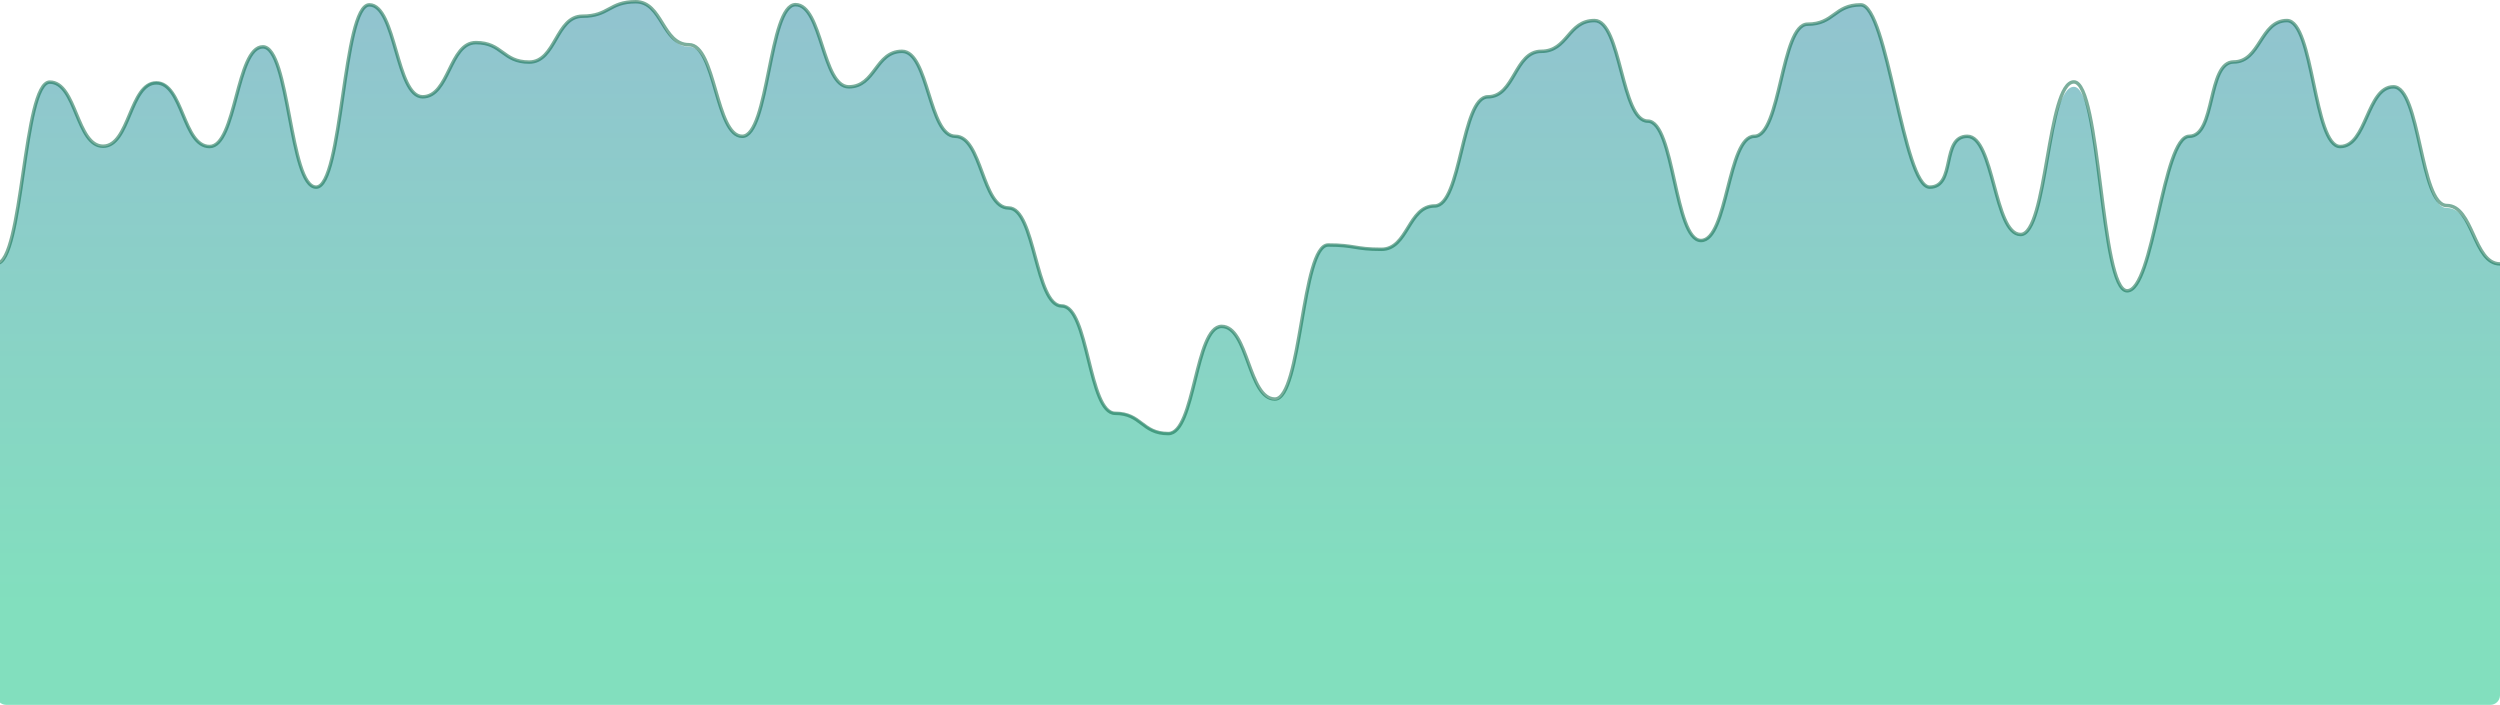 <?xml version="1.0" encoding="UTF-8"?>
<svg width="1440px" height="406px" viewBox="0 0 1440 406" version="1.1" xmlns="http://www.w3.org/2000/svg" xmlns:xlink="http://www.w3.org/1999/xlink">
    <!-- Generator: Sketch 49.3 (51167) - http://www.bohemiancoding.com/sketch -->
    <title>lines</title>
    <desc>Created with Sketch.</desc>
    <defs>
        <linearGradient x1="50%" y1="-127.414%" x2="50%" y2="87.223%" id="linearGradient-1">
            <stop stop-color="#6146D7" offset="0%"></stop>
            <stop stop-color="#19c587" offset="100%"></stop>
        </linearGradient>
    </defs>
    <g id="Page-1" stroke="none" stroke-width="1" fill="none" fill-rule="evenodd">
        <g id="Desktop-HD-Copy" transform="translate(0, -663)">
            <g id="lines" transform="translate(719, 866.5) scale(-1, 1) translate(-719, -866.5) translate(-2, 664)">
                <path d="M0,151 C15.34,151 15.34,118.777 30.681,118.777 C46.021,118.777 46.021,48.897 61.362,48.897 C76.702,48.897 76.702,83.219 92.043,83.219 C107.383,83.219 107.383,10.819 122.723,10.819 C138.064,10.819 138.064,34.759 153.404,34.759 C168.745,34.759 163.66,77.338 179,77.338 C194.34,77.338 199.426,166.5 214.766,166.5 C230.106,166.5 230.106,49.004 245.447,49.004 C260.787,49.004 260.787,134.066 276.128,134.066 C291.468,134.066 291.468,77.338 306.809,77.338 C322.149,77.338 313.16,106.554 328.5,106.554 C343.84,106.554 352.83,1.787 368.17,1.787 C383.511,1.787 383.511,12.905 398.851,12.905 C414.191,12.905 414.191,77.338 429.532,77.338 C444.872,77.338 444.872,137.229 460.213,137.229 C475.553,137.229 475.553,68.614 490.894,68.614 C506.234,68.614 506.234,10.819 521.574,10.819 C536.915,10.819 536.915,28.501 552.255,28.501 C567.596,28.501 567.596,54.632 582.936,54.632 C598.277,54.632 598.277,117.37 613.617,117.37 C628.957,117.37 628.957,142.29 644.298,142.29 C659.638,142.29 659.638,139.815 674.979,139.815 C690.319,139.815 690.319,229.347 705.66,229.347 C721,229.347 721,187 736.34,187 C751.681,187 751.681,248.187 767.021,248.187 C782.362,248.187 782.362,236.549 797.702,236.549 C813.043,236.549 813.043,174.86 828.383,174.86 C843.723,174.86 843.723,118.519 859.064,118.519 C874.404,118.519 874.404,77.338 889.745,77.338 C905.085,77.338 905.085,28.501 920.426,28.501 C935.766,28.501 935.766,49.004 951.106,49.004 C966.447,49.004 966.447,1.68 981.787,1.68 C997.128,1.68 997.128,77.506 1012.468,77.506 C1027.809,77.506 1027.809,25.919 1043.149,25.919 C1058.489,25.919 1058.489,0 1073.83,0 C1089.17,0 1089.17,8.314 1104.511,8.314 C1119.851,8.314 1119.851,34.684 1135.191,34.684 C1150.532,34.684 1150.532,23.492 1165.872,23.492 C1181.213,23.492 1181.213,54.632 1196.553,54.632 C1211.894,54.632 1211.894,1.68 1227.234,1.68 C1242.574,1.68 1242.574,106.554 1257.915,106.554 C1273.255,106.554 1273.255,25.919 1288.596,25.919 C1303.936,25.919 1303.936,83.219 1319.277,83.219 C1334.617,83.219 1334.617,46.19 1349.957,46.19 C1365.298,46.19 1365.298,83.4 1380.638,83.4 C1395.979,83.4 1395.979,46.19 1411.319,46.19 C1426.66,46.19 1426.66,151.37 1442,151.37 L1442,399.452 C1442,402.516 1439.517,405 1436.454,405 L5.546,405 C2.483,405 3.75116195e-16,402.516 0,399.452 L0,151 Z" id="fill" fill="url(#linearGradient-1)" fill-rule="nonzero" opacity="0.545"></path>
                <path d="M0,151 C15.34,151 15.34,117.37 30.681,117.37 C46.021,117.37 46.021,49.004 61.362,49.004 C76.702,49.004 76.702,83.4 92.043,83.4 C107.383,83.4 107.383,10.842 122.723,10.842 C138.064,10.842 138.064,34.684 153.404,34.684 C168.745,34.684 163.66,77.506 179,77.506 C194.34,77.506 199.426,166.5 214.766,166.5 C230.106,166.5 230.106,46.19 245.447,46.19 C260.787,46.19 260.787,134.066 276.128,134.066 C291.468,134.066 291.468,77.506 306.809,77.506 C322.149,77.506 313.16,106.786 328.5,106.786 C343.84,106.786 352.83,1.79 368.17,1.79 C383.511,1.79 383.511,12.933 398.851,12.933 C414.191,12.933 414.191,77.506 429.532,77.506 C444.872,77.506 444.872,137.527 460.213,137.527 C475.553,137.527 475.553,68.763 490.894,68.763 C506.234,68.763 506.234,10.842 521.574,10.842 C536.915,10.842 536.915,28.563 552.255,28.563 C567.596,28.563 567.596,54.751 582.936,54.751 C598.277,54.751 598.277,117.625 613.617,117.625 C628.957,117.625 628.957,142.599 644.298,142.599 C659.638,142.599 659.638,140.118 674.979,140.118 C690.319,140.118 690.319,228.849 705.66,228.849 C721,228.849 721,187 736.34,187 C751.681,187 751.681,248.727 767.021,248.727 C782.362,248.727 782.362,237.063 797.702,237.063 C813.043,237.063 813.043,175.24 828.383,175.24 C843.723,175.24 843.723,118.777 859.064,118.777 C874.404,118.777 874.404,77.506 889.745,77.506 C905.085,77.506 905.085,28.563 920.426,28.563 C935.766,28.563 935.766,49.004 951.106,49.004 C966.447,49.004 966.447,1.683 981.787,1.683 C997.128,1.683 997.128,77.506 1012.468,77.506 C1027.809,77.506 1027.809,24.752 1043.149,24.752 C1058.489,24.752 1058.489,0 1073.83,0 C1089.17,0 1089.17,8.332 1104.511,8.332 C1119.851,8.332 1119.851,34.759 1135.191,34.759 C1150.532,34.759 1150.532,23.543 1165.872,23.543 C1181.213,23.543 1181.213,54.751 1196.553,54.751 C1211.894,54.751 1211.894,1.79 1227.234,1.79 C1242.574,1.79 1242.574,106.786 1257.915,106.786 C1273.255,106.786 1273.255,25.975 1288.596,25.975 C1303.936,25.975 1303.936,83.4 1319.277,83.4 C1334.617,83.4 1334.617,46.738 1349.957,46.738 C1365.298,46.738 1365.298,83.219 1380.638,83.219 C1395.979,83.219 1395.979,46.29 1411.319,46.29 C1426.66,46.29 1426.66,150.786 1442,150.786" id="line" stroke="#0e6a49" stroke-width="2" opacity="0.546"></path>
            </g>
        </g>
    </g>
</svg>